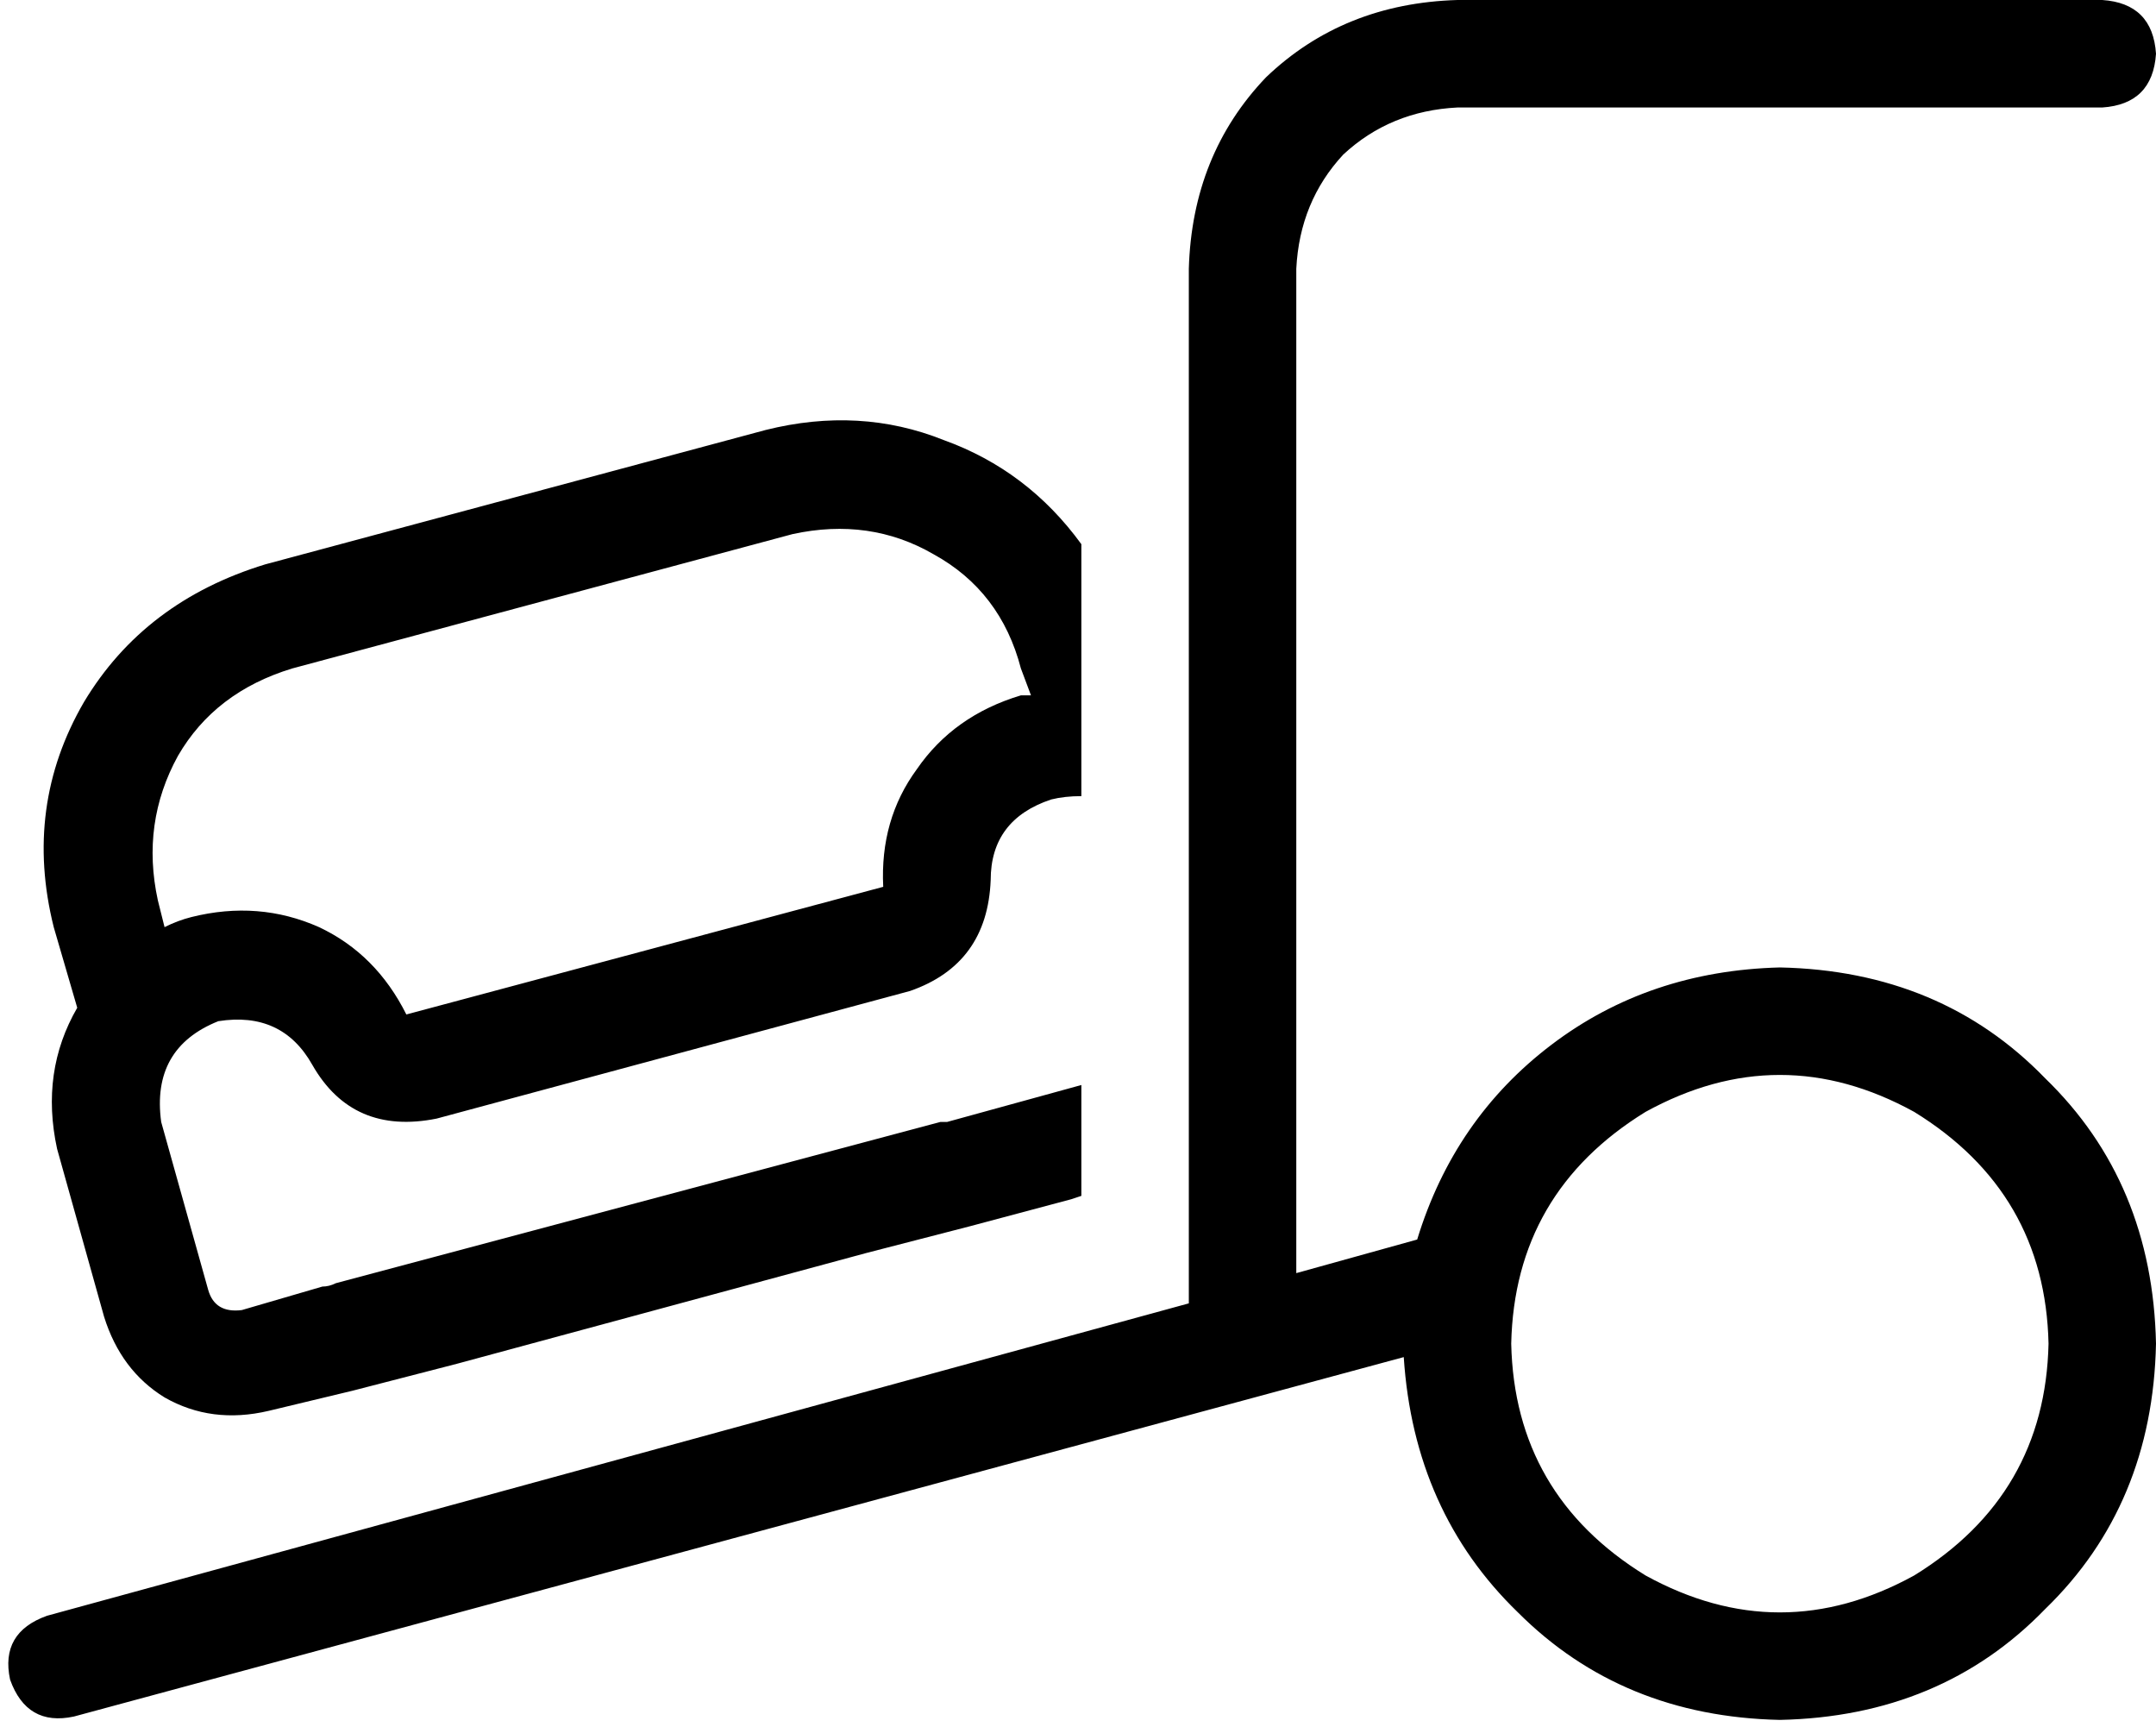 <svg xmlns="http://www.w3.org/2000/svg" viewBox="0 0 642 514">
  <path d="M 354 80 Q 355 46 377 23 L 377 23 L 377 23 Q 400 1 434 0 L 626 0 L 626 0 Q 641 1 642 16 Q 641 31 626 32 L 434 32 L 434 32 Q 414 33 400 46 Q 387 60 386 80 L 386 379 L 386 379 L 422 369 L 422 369 L 422 369 L 422 369 Q 433 333 462 311 Q 491 289 530 288 Q 578 289 609 321 Q 641 352 642 400 Q 641 448 609 479 Q 578 511 530 512 Q 483 511 452 480 Q 421 450 418 404 L 22 511 L 22 511 Q 8 514 3 500 Q 0 486 14 481 L 354 388 L 354 388 Q 354 386 354 384 L 354 80 L 354 80 Z M 610 400 Q 609 355 570 331 Q 530 309 490 331 Q 451 355 450 400 Q 451 445 490 469 Q 530 491 570 469 Q 609 445 610 400 L 610 400 Z M 228 128 Q 256 121 281 131 L 281 131 L 281 131 Q 306 140 322 162 L 322 237 L 322 237 Q 317 237 313 238 Q 295 244 295 262 Q 294 287 271 295 L 130 333 L 130 333 Q 105 338 93 317 Q 84 301 65 304 Q 45 312 48 334 L 62 384 L 62 384 Q 64 391 72 390 L 96 383 L 96 383 Q 98 383 100 382 L 280 334 L 280 334 Q 281 334 282 334 L 322 323 L 322 323 L 322 356 L 322 356 L 319 357 L 319 357 L 289 365 L 289 365 Q 289 365 289 365 Q 289 365 289 365 L 258 373 L 258 373 L 136 406 L 136 406 L 105 414 L 105 414 L 105 414 L 105 414 L 80 420 L 80 420 Q 63 424 49 416 Q 36 408 31 392 L 17 342 L 17 342 Q 12 319 23 300 L 16 276 L 16 276 Q 7 240 25 209 Q 43 179 79 168 L 228 128 L 228 128 Z M 236 159 L 87 199 L 236 159 L 87 199 Q 64 206 53 225 Q 42 245 47 268 L 49 276 L 49 276 Q 53 274 57 273 Q 77 268 95 276 Q 112 284 121 302 L 263 264 L 263 264 Q 262 244 273 229 Q 284 213 304 207 Q 305 207 306 207 Q 306 207 307 207 L 304 199 L 304 199 Q 298 176 278 165 Q 259 154 236 159 L 236 159 Z" />
</svg>